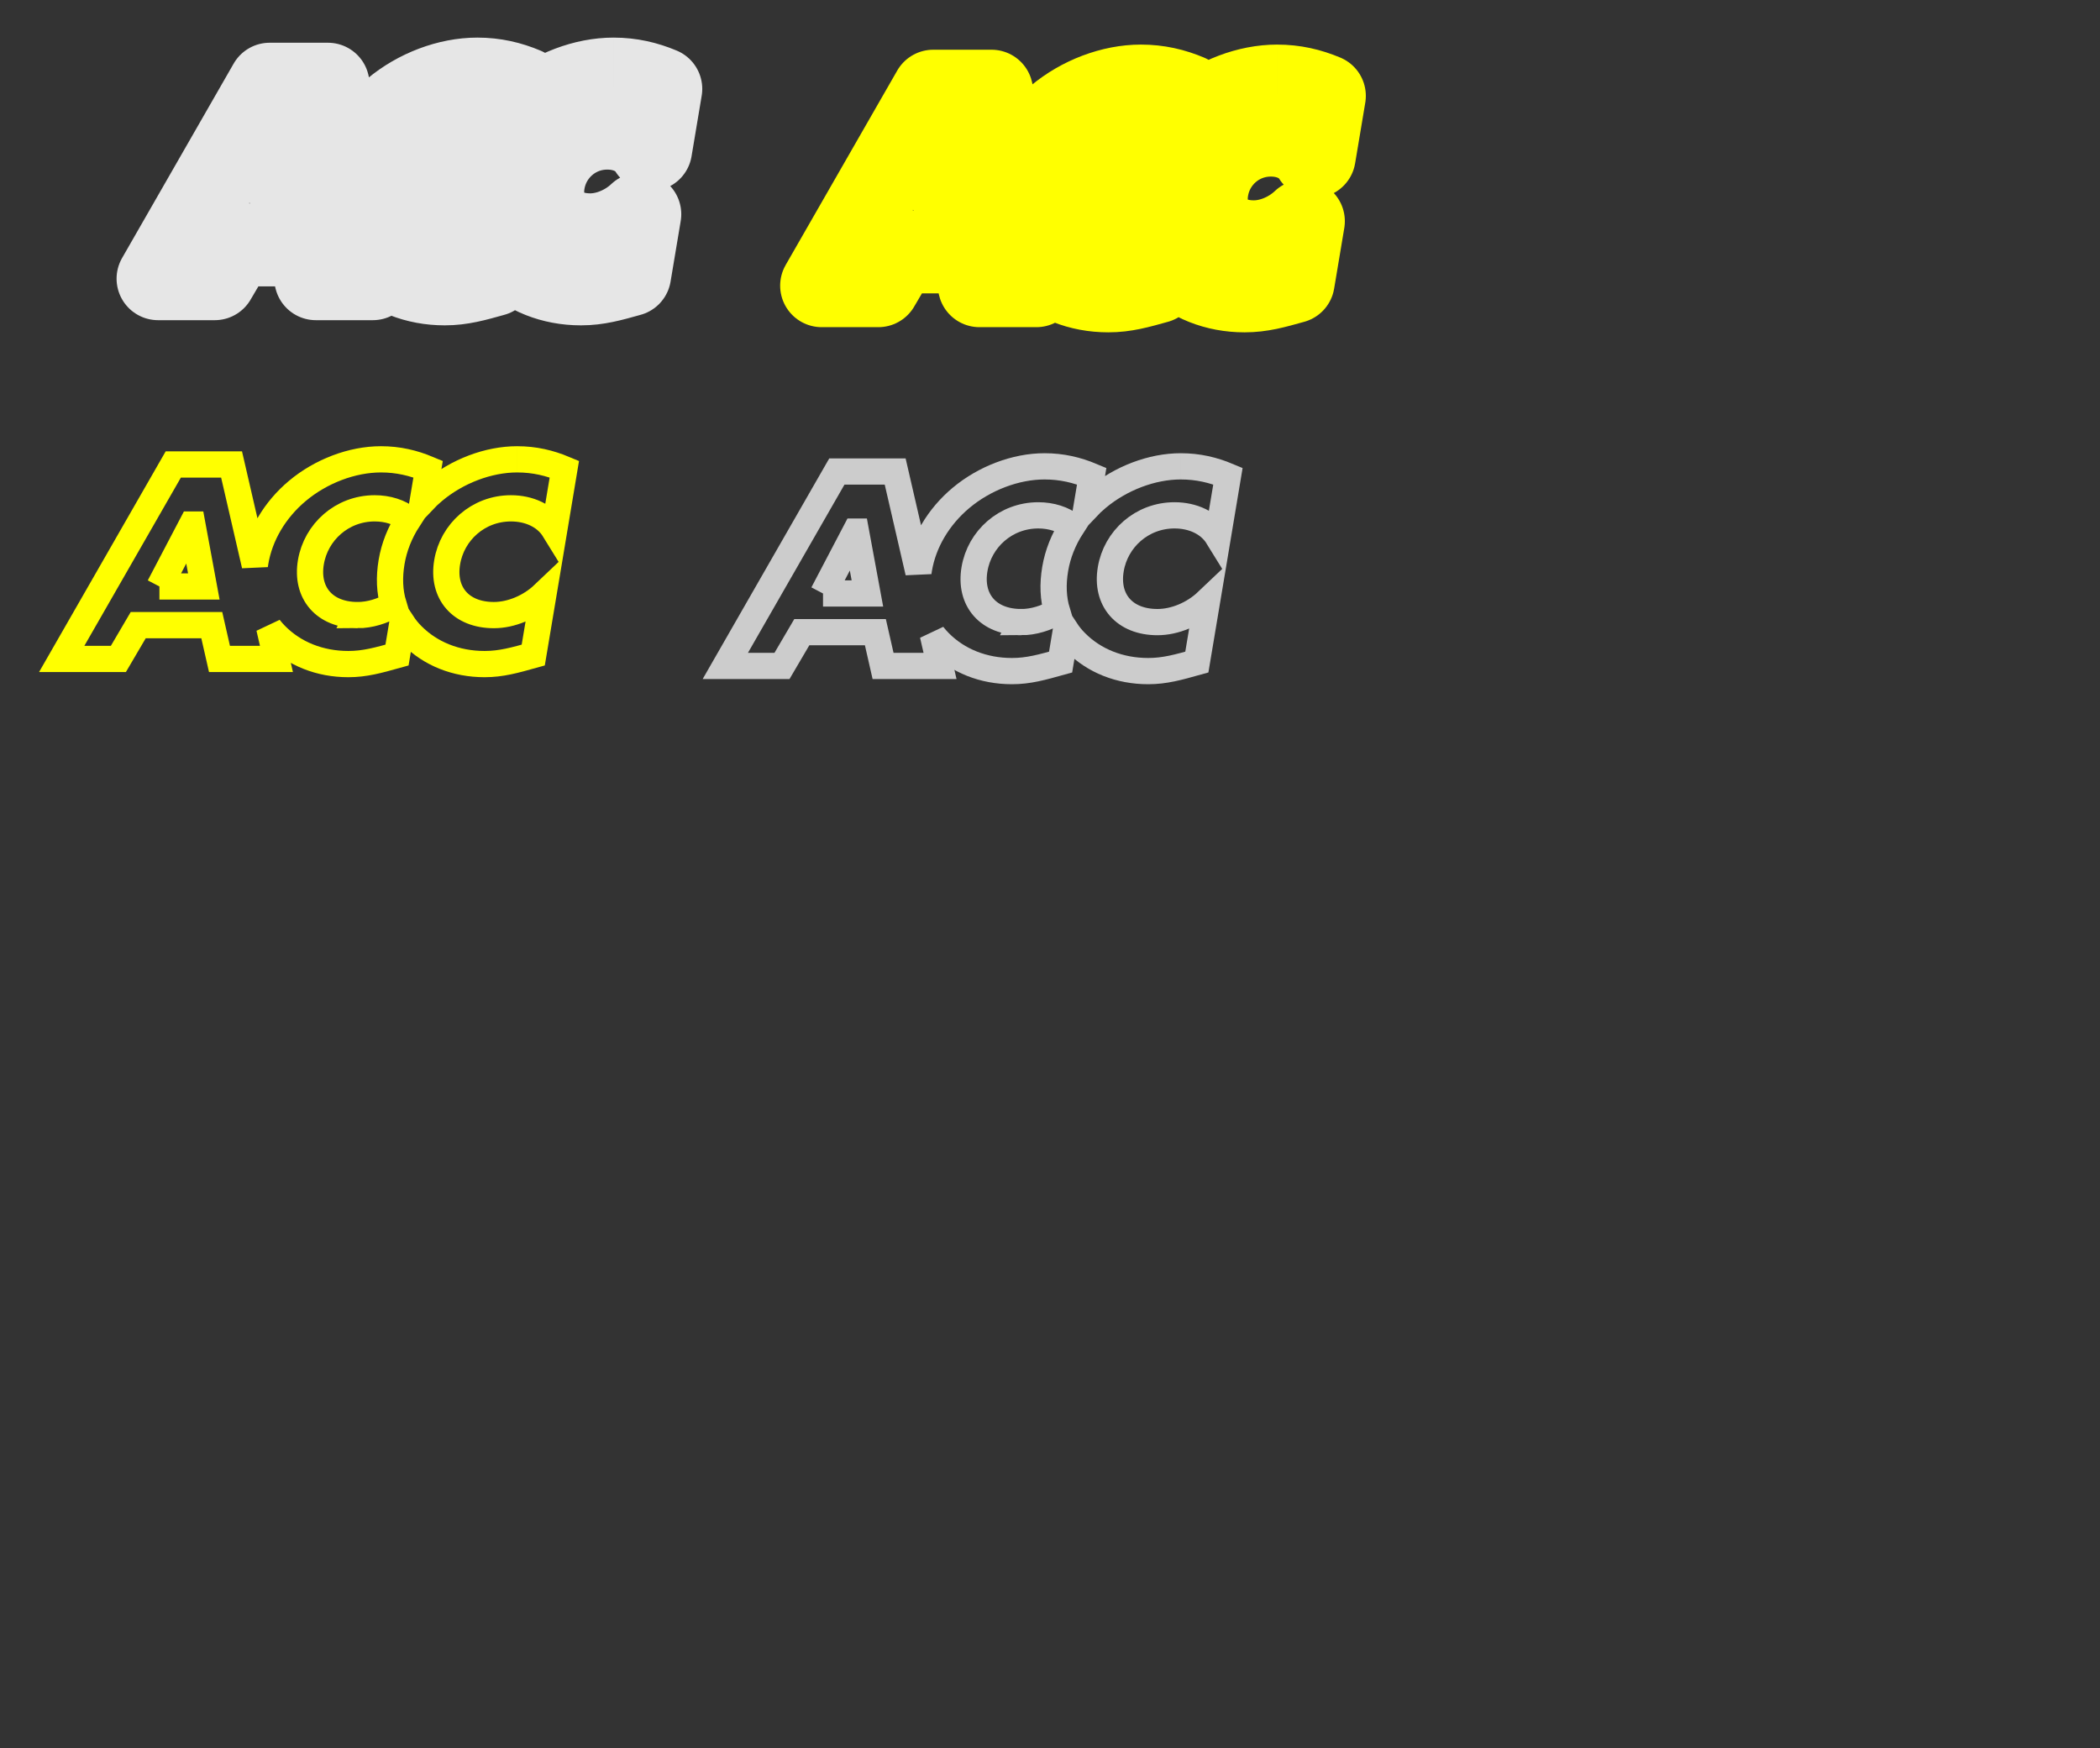 <?xml version="1.0" encoding="UTF-8" standalone="no"?>
<!-- Created with Inkscape (http://www.inkscape.org/) -->

<svg
   xmlns:dc="http://purl.org/dc/elements/1.1/"
   xmlns:cc="http://creativecommons.org/ns#"
   xmlns:rdf="http://www.w3.org/1999/02/22-rdf-syntax-ns#"
   xmlns:svg="http://www.w3.org/2000/svg"
   xmlns="http://www.w3.org/2000/svg"
   xmlns:sodipodi="http://sodipodi.sourceforge.net/DTD/sodipodi-0.dtd"
   xmlns:inkscape="http://www.inkscape.org/namespaces/inkscape"
   width="185mm"
   height="154mm"
   id="svg27595"
   version="1.1"
   inkscape:version="0.48.4 r9939"
   sodipodi:docname="acc.svg">
  <rect width="100%" height="100%" fill="#333333" stroke="none"/>
  <defs
     id="defs3" />
  <sodipodi:namedview
     id="base"
     pagecolor="#ffffff"
     bordercolor="#666666"
     borderopacity="1.0"
     inkscape:pageopacity="0.0"
     inkscape:pageshadow="2"
     inkscape:zoom="2.4"
     inkscape:cx="111.72112"
     inkscape:cy="446.42248"
     inkscape:document-units="mm"
     inkscape:current-layer="layer1"
     showgrid="false"
     inkscape:window-width="1366"
     inkscape:window-height="719"
     inkscape:window-x="-4"
     inkscape:window-y="-4"
     inkscape:window-maximized="1" />
  <g
     inkscape:label="Layer 1"
     inkscape:groupmode="layer"
     id="layer1">
    <path
       d="m 393.166,155.273 c -9.619,0 -19.988,3.957 -27.79,10.479 -1.307,1.091 -2.529,2.242 -3.669,3.441 l 1.786,-10.659 c -4.925,-2.062 -9.984,-3.261 -15.698,-3.261 -9.614,0 -19.99,3.957 -27.787,10.479 -7.603,6.352 -12.559,14.855 -14.04,23.702 -0.068,0.37 -0.114,0.738 -0.165,1.114 l -7.748,-33.578 h -19.415 l -37.144,64.745 h 18.871 l 6.603,-11.251 h 24.494 l 2.561,11.251 h 18.968 l -2.39,-10.363 c 0.678,0.88 1.424,1.723 2.245,2.544 6.053,6.101 14.556,9.534 24.087,9.534 5.535,0 10.012,-1.282 16.202,-3.005 l 1.769,-10.582 c 0.937,1.421 2.034,2.789 3.313,4.053 6.059,6.101 14.553,9.534 24.084,9.534 5.535,0 10.018,-1.282 16.196,-3.005 l 3.381,-20.176 c -4.426,4.204 -10.682,6.868 -16.481,6.868 -11.072,0 -17.282,-7.392 -15.561,-17.606 1.669,-10.041 10.343,-17.945 21.23,-17.945 6.084,0 11.562,2.492 14.419,7.13 l 3.37,-20.184 c -4.916,-2.059 -9.978,-3.259 -15.689,-3.259 m -119.14,42.331 10.796,-20.606 h 0.179 l 3.808,20.606 h -14.784 m 65.999,9.534 c -11.069,0 -17.279,-7.392 -15.567,-17.606 1.686,-10.041 10.354,-17.945 21.244,-17.945 4.293,0 8.283,1.25 11.26,3.615 -2.874,4.429 -4.802,9.283 -5.634,14.254 -0.86,5.11 -0.667,9.893 0.658,14.211 -3.692,2.188 -7.936,3.472 -11.961,3.472 z"
       id="path7071"
       inkscape:connector-curvature="0"
       style="stroke:#cccccc;stroke-width:8.736;stroke-miterlimit:4;stroke-dasharray:none;fill:none" />
    <path
       d="m 425.249,28.666 c 5.714,0 10.776,1.196 15.698,3.261 l -3.378,20.178 c -2.851,-4.64 -8.332,-7.13 -14.41,-7.13 -10.893,0 -19.563,7.899 -21.241,17.945 -1.715,10.215 4.498,17.606 15.561,17.606 5.805,0 12.058,-2.658 16.481,-6.868 l -3.378,20.17 c -6.181,1.729 -10.662,3.011 -16.191,3.011 -9.539,0 -18.034,-3.432 -24.092,-9.531 -1.279,-1.268 -2.373,-2.629 -3.31,-4.056 l -1.775,10.576 c -6.184,1.729 -10.659,3.011 -16.193,3.011 -9.534,0 -18.034,-3.432 -24.087,-9.531 -0.82,-0.818 -1.564,-1.669 -2.245,-2.547 l 2.393,10.357 -18.968,0 -2.558,-11.246 -24.5,0 -6.603,11.246 -18.874,0 37.15,-64.743 19.415,0 7.748,33.58 c 0.048,-0.373 0.094,-0.746 0.16,-1.119 1.476,-8.847 6.435,-17.347 14.034,-23.696 7.808,-6.529 18.182,-10.477 27.798,-10.477 5.714,0 10.776,1.196 15.695,3.264 l -1.78,10.662 c 1.139,-1.208 2.359,-2.364 3.657,-3.449 7.81,-6.529 18.179,-10.477 27.792,-10.477 m -119.137,42.325 14.792,0 -3.814,-20.606 -0.179,0 -10.799,20.606 m 77.962,6.062 c -1.322,-4.321 -1.518,-9.098 -0.655,-14.214 0.826,-4.965 2.757,-9.824 5.631,-14.248 -2.977,-2.364 -6.973,-3.615 -11.26,-3.615 -10.893,0 -19.566,7.899 -21.238,17.945 -1.712,10.215 4.489,17.606 15.561,17.606 4.028,0 8.266,-1.282 11.961,-3.475 z"
       id="path7073"
       inkscape:connector-curvature="0"
       style="fill:none;stroke:#ffff00;stroke-width:27.636;stroke-linejoin:round"
       sodipodi:nodetypes="cccscsccscccscccccccccccccsccccccccccccscsc" />
    <path
       d="m 119.078,204.807 c 4.025,0 8.269,-1.285 11.961,-3.472 -1.325,-4.318 -1.518,-9.101 -0.658,-14.211 0.832,-4.971 2.76,-9.824 5.634,-14.254 -2.977,-2.364 -6.967,-3.615 -11.26,-3.615 -10.89,0 -19.558,7.904 -21.244,17.945 -1.712,10.215 4.498,17.606 15.567,17.606 z m -65.999,-9.534 14.784,0 -3.808,-20.606 -0.179,0 -10.796,20.606 m 119.14,-42.331 c 5.711,0 10.773,1.199 15.689,3.259 l -3.37,20.184 c -2.857,-4.637 -8.335,-7.13 -14.419,-7.13 -10.887,0 -19.56,7.904 -21.23,17.945 -1.72,10.215 4.489,17.606 15.561,17.606 5.799,0 12.055,-2.663 16.481,-6.868 l -3.381,20.176 c -6.178,1.723 -10.662,3.005 -16.196,3.005 -9.531,0 -18.025,-3.432 -24.084,-9.534 -1.279,-1.265 -2.376,-2.632 -3.313,-4.053 l -1.769,10.582 c -6.19,1.723 -10.667,3.005 -16.202,3.005 -9.531,0 -18.034,-3.432 -24.087,-9.534 -0.82,-0.82 -1.567,-1.663 -2.245,-2.544 l 2.39,10.363 -18.968,0 -2.561,-11.251 -24.494,0 -6.603,11.251 -18.871,0 37.144,-64.745 19.415,0 7.748,33.578 c 0.051,-0.376 0.097,-0.743 0.165,-1.114 1.481,-8.847 6.438,-17.35 14.04,-23.702 7.796,-6.523 18.173,-10.479 27.787,-10.479 5.714,0 10.773,1.199 15.698,3.261 l -1.786,10.659 c 1.139,-1.199 2.361,-2.35 3.669,-3.441 7.802,-6.523 18.17,-10.479 27.79,-10.479"
       id="path7071-7"
       inkscape:connector-curvature="0"
       style="fill:none;stroke:#ffff00;stroke-width:8.736;stroke-miterlimit:4;stroke-dasharray:none"
       sodipodi:nodetypes="scccscsccccccccscsccscccscccccccccccccscccc" />
    <path
       d="m 151.167,78.197 c 4.028,0 8.266,-1.282 11.961,-3.475 -1.322,-4.321 -1.518,-9.098 -0.655,-14.214 0.826,-4.965 2.757,-9.824 5.631,-14.248 -2.977,-2.364 -6.973,-3.615 -11.26,-3.615 -10.893,0 -19.566,7.899 -21.238,17.945 -1.712,10.215 4.489,17.606 15.561,17.606 z m -66.002,-9.537 14.792,0 -3.814,-20.606 -0.179,0 -10.799,20.606 M 204.302,26.336 c -9.614,0 -19.982,3.948 -27.792,10.477 -1.299,1.085 -2.518,2.242 -3.657,3.449 l 1.78,-10.662 c -4.919,-2.068 -9.981,-3.264 -15.695,-3.264 -9.616,0 -19.99,3.948 -27.798,10.477 -7.6,6.349 -12.559,14.849 -14.034,23.696 -0.066,0.373 -0.111,0.746 -0.16,1.119 l -7.748,-33.58 -19.415,0 -37.15,64.743 18.874,0 6.603,-11.246 24.5,0 2.558,11.246 18.968,0 -2.393,-10.357 c 0.681,0.877 1.424,1.729 2.245,2.547 6.053,6.099 14.553,9.531 24.087,9.531 5.535,0 10.009,-1.282 16.193,-3.011 l 1.775,-10.576 c 0.937,1.427 2.031,2.789 3.31,4.056 6.059,6.099 14.553,9.531 24.092,9.531 5.529,0 10.009,-1.282 16.191,-3.011 l 3.378,-20.17 c -4.424,4.21 -10.676,6.868 -16.481,6.868 -11.063,0 -17.276,-7.392 -15.561,-17.606 1.678,-10.047 10.348,-17.945 21.241,-17.945 6.079,0 11.559,2.49 14.41,7.13 l 3.378,-20.178 c -4.922,-2.065 -9.984,-3.261 -15.698,-3.261"
       id="path7073-7"
       inkscape:connector-curvature="0"
       style="fill:none;stroke:#e6e6e6;stroke-width:27.636;stroke-linejoin:round"
       sodipodi:nodetypes="scccscscccccccccscccccccccccccscccsccscsccc" />
  </g>
</svg>
